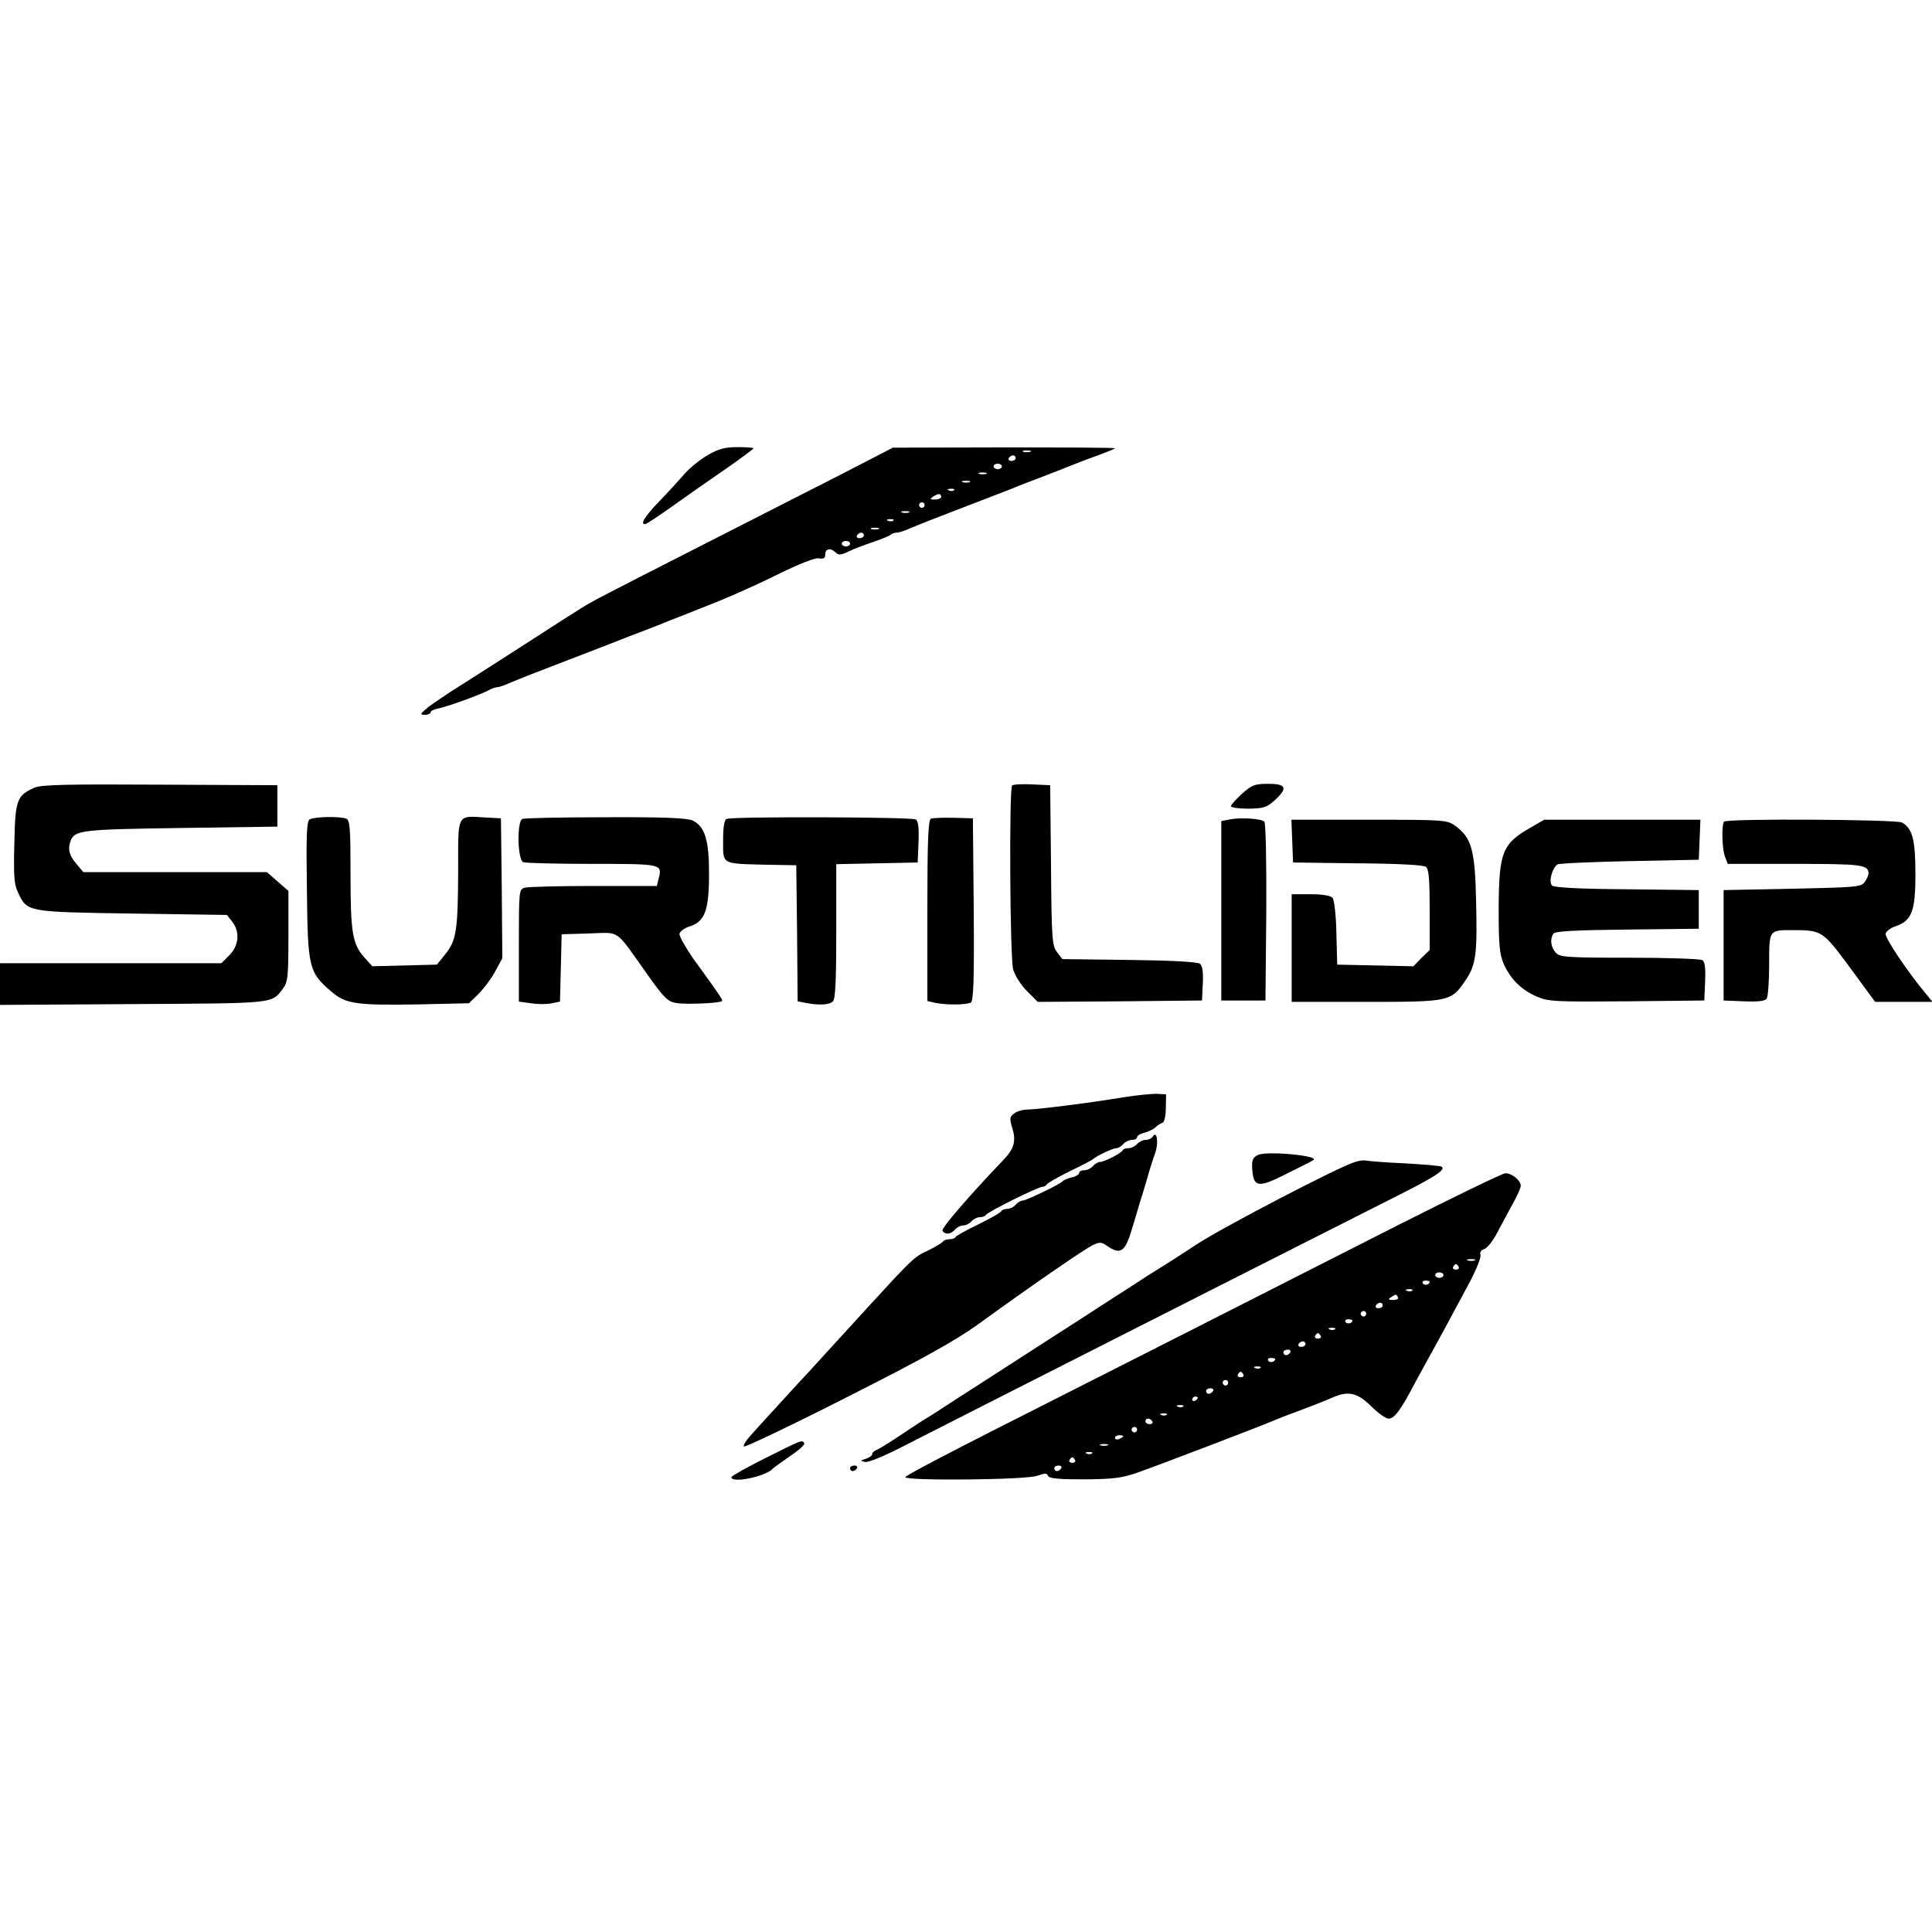 <?xml version="1.0" standalone="no"?>
<!DOCTYPE svg PUBLIC "-//W3C//DTD SVG 20010904//EN"
 "http://www.w3.org/TR/2001/REC-SVG-20010904/DTD/svg10.dtd">
<svg version="1.0" xmlns="http://www.w3.org/2000/svg"
 width="700pt" height="700pt" viewBox="0 0 700 700"
 preserveAspectRatio="xMidYMid meet">
<g transform="translate(0,700) scale(0.1,-0.1)"
fill="#000000" stroke="none">
<path d="M2564 5351 c-28 -16 -65 -47 -84 -68 -18 -21 -59 -66 -91 -99 -54
-56 -71 -85 -51 -83 4 0 48 29 97 64 50 36 136 96 193 135 56 39 102 73 102
76 0 2 -26 4 -57 4 -46 0 -69 -6 -109 -29z"/>
<path d="M3055 5285 c-99 -50 -337 -172 -530 -270 -363 -185 -383 -195 -426
-223 -15 -9 -65 -41 -110 -70 -46 -30 -124 -80 -174 -112 -49 -32 -121 -77
-158 -101 -37 -23 -84 -55 -104 -70 -31 -25 -33 -29 -14 -29 11 0 21 4 21 9 0
5 12 11 28 14 31 6 159 52 184 67 10 5 23 10 29 10 6 0 25 6 42 14 43 18 91
37 232 91 66 25 129 50 140 54 22 9 86 34 150 58 22 9 49 19 60 24 11 4 74 29
139 55 66 25 178 75 250 111 82 40 139 63 153 60 17 -3 23 0 23 14 0 22 20 25
38 7 10 -10 19 -9 45 3 17 9 57 24 87 34 30 10 59 22 65 26 5 5 15 9 23 9 8 0
28 6 45 14 43 18 91 37 232 91 66 25 129 50 140 54 11 5 39 16 63 25 89 34
128 49 157 61 17 7 58 23 93 35 34 13 62 24 62 26 0 2 -181 3 -402 3 l-403 -1
-180 -93z m678 78 c-7 -2 -19 -2 -25 0 -7 3 -2 5 12 5 14 0 19 -2 13 -5z m-53
-23 c0 -5 -7 -10 -16 -10 -8 0 -12 5 -9 10 3 6 10 10 16 10 5 0 9 -4 9 -10z
m-50 -30 c0 -5 -7 -10 -15 -10 -8 0 -15 5 -15 10 0 6 7 10 15 10 8 0 15 -4 15
-10z m-57 -27 c-7 -2 -19 -2 -25 0 -7 3 -2 5 12 5 14 0 19 -2 13 -5z m-60 -30
c-7 -2 -19 -2 -25 0 -7 3 -2 5 12 5 14 0 19 -2 13 -5z m-56 -29 c-3 -3 -12 -4
-19 -1 -8 3 -5 6 6 6 11 1 17 -2 13 -5z m-47 -24 c0 -5 -10 -10 -22 -10 -19 0
-20 2 -8 10 19 13 30 13 30 0z m-60 -30 c0 -5 -4 -10 -10 -10 -5 0 -10 5 -10
10 0 6 5 10 10 10 6 0 10 -4 10 -10z m-57 -27 c-7 -2 -19 -2 -25 0 -7 3 -2 5
12 5 14 0 19 -2 13 -5z m-56 -29 c-3 -3 -12 -4 -19 -1 -8 3 -5 6 6 6 11 1 17
-2 13 -5z m-54 -31 c-7 -2 -19 -2 -25 0 -7 3 -2 5 12 5 14 0 19 -2 13 -5z
m-53 -23 c0 -5 -7 -10 -16 -10 -8 0 -12 5 -9 10 3 6 10 10 16 10 5 0 9 -4 9
-10z m-50 -30 c0 -5 -7 -10 -15 -10 -8 0 -15 5 -15 10 0 6 7 10 15 10 8 0 15
-4 15 -10z"/>
<path d="M125 4146 c-64 -28 -70 -44 -73 -201 -3 -118 -1 -149 13 -178 34 -72
30 -71 413 -77 l344 -5 19 -24 c29 -36 25 -87 -10 -122 l-29 -29 -401 0 -401
0 0 -76 0 -75 483 3 c518 3 501 1 542 56 18 24 20 43 20 191 l0 163 -39 34
-39 34 -333 0 -332 0 -26 31 c-26 31 -31 53 -20 83 15 38 41 41 399 46 l350 5
0 75 0 75 -425 2 c-336 2 -431 0 -455 -11z"/>
<path d="M3667 4154 c-11 -12 -8 -624 4 -667 6 -21 28 -56 50 -78 l39 -39 298
2 297 3 3 61 c2 41 -1 64 -10 72 -9 7 -100 12 -256 14 l-243 3 -19 25 c-18 23
-20 47 -22 315 l-3 290 -65 3 c-36 2 -69 0 -73 -4z"/>
<path d="M4500 4124 c-22 -20 -40 -40 -40 -45 0 -5 28 -9 63 -9 55 1 66 4 95
30 49 45 43 60 -23 60 -49 0 -59 -4 -95 -36z"/>
<path d="M1122 4031 c-11 -6 -13 -58 -10 -257 3 -282 7 -297 89 -367 52 -45
89 -50 322 -46 l176 4 34 33 c19 19 47 56 61 82 l26 48 -2 254 -3 253 -54 3
c-108 6 -101 19 -101 -196 -1 -212 -6 -250 -48 -301 l-29 -36 -117 -3 -117 -3
-28 31 c-44 49 -51 89 -51 303 0 168 -2 196 -16 201 -23 9 -117 7 -132 -3z"/>
<path d="M1893 4033 c-21 -8 -18 -149 3 -157 9 -3 121 -6 250 -6 255 0 254 0
240 -55 l-6 -25 -228 0 c-125 0 -237 -3 -249 -6 -23 -6 -23 -7 -23 -210 l0
-203 44 -6 c24 -4 58 -4 75 0 l30 6 3 122 3 122 100 3 c114 3 91 20 208 -145
63 -89 76 -102 107 -107 34 -6 159 -1 166 7 4 3 -4 16 -105 155 -28 41 -51 81
-49 89 2 9 19 21 38 27 54 17 69 58 69 191 0 122 -15 170 -59 192 -19 9 -100
13 -315 12 -159 0 -296 -3 -302 -6z"/>
<path d="M2633 4033 c-9 -3 -13 -29 -13 -79 0 -87 -8 -83 155 -87 l110 -2 3
-246 2 -247 31 -6 c48 -9 84 -7 97 6 9 9 12 79 12 255 l0 242 148 3 147 3 3
74 c2 53 -1 77 -10 82 -14 9 -664 11 -685 2z"/>
<path d="M3373 4034 c-10 -4 -13 -81 -13 -334 l0 -327 31 -7 c44 -8 111 -7
127 2 9 7 12 81 10 338 l-3 329 -70 2 c-38 1 -76 -1 -82 -3z"/>
<path d="M4455 4031 l-30 -6 0 -325 0 -325 80 0 80 0 3 319 c1 186 -2 324 -7
329 -11 11 -85 16 -126 8z"/>
<path d="M4682 3953 l3 -78 234 -3 c152 -1 239 -6 248 -13 10 -9 13 -48 13
-156 l0 -145 -30 -29 -29 -30 -138 3 -138 3 -3 114 c-1 64 -8 121 -14 128 -7
8 -35 13 -79 13 l-69 0 0 -195 0 -195 270 0 c305 0 308 1 361 80 37 54 42 96
37 292 -4 181 -17 224 -77 267 -28 20 -41 21 -310 21 l-282 0 3 -77z"/>
<path d="M5550 4004 c-108 -61 -119 -90 -120 -297 0 -135 3 -164 19 -201 25
-55 65 -94 120 -117 40 -18 68 -19 325 -17 l281 3 3 69 c2 49 -1 72 -10 77 -7
5 -126 9 -264 9 -230 0 -252 2 -267 18 -18 20 -22 49 -9 69 6 9 75 13 267 15
l260 3 0 70 0 70 -259 3 c-162 1 -264 6 -272 13 -14 12 -1 63 19 77 7 4 125 9
262 12 l250 5 3 73 3 72 -283 0 -283 0 -45 -26z"/>
<path d="M6247 4023 c-10 -10 -8 -98 3 -127 l10 -26 243 0 c242 0 267 -3 267
-35 0 -6 -6 -20 -14 -31 -13 -18 -32 -19 -263 -24 l-248 -5 0 -200 0 -200 74
-3 c53 -2 77 1 82 10 5 7 9 63 9 124 0 126 -1 124 85 124 106 0 109 -2 208
-136 l91 -124 104 0 104 0 -27 33 c-65 78 -146 199 -143 214 2 9 18 21 36 27
59 20 72 55 72 189 0 125 -11 166 -49 187 -22 11 -633 15 -644 3z"/>
<path d="M4075 3025 c-127 -21 -317 -45 -351 -45 -16 0 -39 -6 -49 -14 -17
-12 -18 -18 -7 -54 14 -46 6 -74 -30 -112 -127 -133 -229 -251 -223 -259 9
-16 31 -13 45 4 7 8 20 15 30 15 10 0 23 7 30 15 7 8 21 15 30 15 10 0 20 4
22 8 4 10 189 102 205 102 6 0 13 4 15 8 2 5 39 26 83 48 44 21 82 41 85 44
11 11 72 40 85 40 7 0 18 7 25 15 7 8 21 15 31 15 11 0 19 4 19 10 0 5 12 13
27 16 15 4 33 13 40 20 7 7 18 14 25 16 7 3 12 25 12 54 l1 49 -35 2 c-19 0
-71 -5 -115 -12z"/>
<path d="M4176 2881 c-4 -6 -15 -11 -25 -11 -10 0 -24 -7 -31 -15 -7 -8 -21
-15 -30 -15 -10 0 -20 -3 -22 -7 -4 -11 -67 -43 -83 -43 -7 0 -18 -7 -25 -15
-7 -8 -21 -15 -31 -15 -11 0 -19 -4 -19 -10 0 -5 -12 -13 -27 -16 -16 -4 -30
-10 -33 -14 -8 -10 -132 -70 -145 -70 -7 0 -18 -7 -25 -15 -7 -8 -21 -15 -30
-15 -10 0 -20 -4 -22 -8 -1 -5 -39 -26 -83 -48 -44 -21 -81 -42 -83 -46 -2 -5
-12 -8 -22 -8 -10 0 -21 -4 -24 -9 -4 -5 -27 -19 -54 -32 -50 -23 -55 -28
-221 -209 -58 -63 -152 -167 -210 -230 -59 -63 -124 -135 -147 -160 -23 -25
-53 -58 -67 -74 -15 -16 -24 -32 -22 -37 3 -4 171 76 372 178 277 140 393 205
473 262 180 131 394 279 422 291 22 10 30 10 49 -4 48 -33 65 -23 89 57 12 39
25 83 29 97 5 14 16 52 26 85 9 33 23 77 31 99 13 38 5 83 -10 57z"/>
<path d="M4557 2815 c-18 -9 -22 -19 -20 -51 5 -67 22 -69 126 -16 51 25 94
47 96 49 22 16 -172 34 -202 18z"/>
<path d="M4910 2790 c-57 -16 -482 -238 -575 -299 -55 -36 -104 -68 -110 -71
-5 -3 -37 -23 -70 -44 -33 -21 -82 -54 -110 -71 -27 -18 -104 -67 -170 -110
-66 -42 -160 -103 -208 -134 -48 -31 -138 -89 -199 -128 -61 -40 -112 -73
-114 -73 -1 0 -38 -24 -81 -53 -44 -30 -87 -56 -96 -60 -9 -3 -17 -10 -17 -16
0 -5 -10 -12 -22 -16 -22 -7 -22 -8 -3 -12 11 -2 68 21 130 53 176 90 1355
688 1797 911 141 71 178 96 161 106 -4 3 -64 8 -133 12 -69 3 -132 8 -140 10
-8 2 -26 0 -40 -5z"/>
<path d="M5065 2561 c-543 -276 -1065 -541 -1447 -734 -186 -94 -338 -174
-338 -179 0 -14 439 -10 478 5 28 10 36 10 39 0 4 -10 39 -13 131 -13 107 1
137 5 192 24 69 24 451 170 485 185 11 5 38 15 60 24 71 26 129 49 162 63 58
26 91 18 141 -31 25 -25 53 -45 63 -45 21 0 43 29 95 128 22 40 44 81 49 90
15 25 107 196 154 284 22 43 38 84 35 92 -3 8 2 17 13 20 10 3 30 27 44 53 14
27 40 74 57 106 18 31 32 63 32 71 0 19 -33 46 -56 45 -10 0 -185 -85 -389
-188z m278 -128 c-7 -2 -19 -2 -25 0 -7 3 -2 5 12 5 14 0 19 -2 13 -5z m-58
-23 c3 -5 -1 -10 -10 -10 -9 0 -13 5 -10 10 3 6 8 10 10 10 2 0 7 -4 10 -10z
m-55 -30 c0 -5 -7 -10 -15 -10 -8 0 -15 5 -15 10 0 6 7 10 15 10 8 0 15 -4 15
-10z m-50 -24 c0 -11 -19 -15 -25 -6 -3 5 1 10 9 10 9 0 16 -2 16 -4z m-63
-32 c-3 -3 -12 -4 -19 -1 -8 3 -5 6 6 6 11 1 17 -2 13 -5z m-52 -24 c3 -6 -4
-10 -17 -10 -18 0 -20 2 -8 10 19 12 18 12 25 0z m-55 -30 c0 -5 -7 -10 -16
-10 -8 0 -12 5 -9 10 3 6 10 10 16 10 5 0 9 -4 9 -10z m-60 -30 c0 -5 -4 -10
-10 -10 -5 0 -10 5 -10 10 0 6 5 10 10 10 6 0 10 -4 10 -10z m-50 -24 c0 -11
-19 -15 -25 -6 -3 5 1 10 9 10 9 0 16 -2 16 -4z m-63 -32 c-3 -3 -12 -4 -19
-1 -8 3 -5 6 6 6 11 1 17 -2 13 -5z m-52 -24 c3 -5 -1 -10 -10 -10 -9 0 -13 5
-10 10 3 6 8 10 10 10 2 0 7 -4 10 -10z m-55 -30 c0 -5 -7 -10 -16 -10 -8 0
-12 5 -9 10 3 6 10 10 16 10 5 0 9 -4 9 -10z m-55 -30 c-3 -5 -10 -10 -16 -10
-5 0 -9 5 -9 10 0 6 7 10 16 10 8 0 12 -4 9 -10z m-55 -24 c0 -11 -19 -15 -25
-6 -3 5 1 10 9 10 9 0 16 -2 16 -4z m-53 -32 c-3 -3 -12 -4 -19 -1 -8 3 -5 6
6 6 11 1 17 -2 13 -5z m-62 -24 c3 -5 -1 -10 -10 -10 -9 0 -13 5 -10 10 3 6 8
10 10 10 2 0 7 -4 10 -10z m-55 -30 c0 -5 -4 -10 -10 -10 -5 0 -10 5 -10 10 0
6 5 10 10 10 6 0 10 -4 10 -10z m-55 -30 c-3 -5 -10 -10 -16 -10 -5 0 -9 5 -9
10 0 6 7 10 16 10 8 0 12 -4 9 -10z m-55 -24 c0 -3 -4 -8 -10 -11 -5 -3 -10
-1 -10 4 0 6 5 11 10 11 6 0 10 -2 10 -4z m-53 -32 c-3 -3 -12 -4 -19 -1 -8 3
-5 6 6 6 11 1 17 -2 13 -5z m-60 -30 c-3 -3 -12 -4 -19 -1 -8 3 -5 6 6 6 11 1
17 -2 13 -5z m-52 -24 c3 -5 -1 -10 -9 -10 -9 0 -16 5 -16 10 0 6 4 10 9 10 6
0 13 -4 16 -10z m-55 -30 c0 -5 -4 -10 -10 -10 -5 0 -10 5 -10 10 0 6 5 10 10
10 6 0 10 -4 10 -10z m-50 -24 c0 -2 -7 -6 -15 -10 -8 -3 -15 -1 -15 4 0 6 7
10 15 10 8 0 15 -2 15 -4z m-57 -33 c-7 -2 -19 -2 -25 0 -7 3 -2 5 12 5 14 0
19 -2 13 -5z m-56 -29 c-3 -3 -12 -4 -19 -1 -8 3 -5 6 6 6 11 1 17 -2 13 -5z
m-62 -24 c3 -5 -1 -10 -10 -10 -9 0 -13 5 -10 10 3 6 8 10 10 10 2 0 7 -4 10
-10z m-50 -30 c-3 -5 -10 -10 -16 -10 -5 0 -9 5 -9 10 0 6 7 10 16 10 8 0 12
-4 9 -10z"/>
<path d="M2773 1717 c-68 -34 -123 -65 -123 -69 0 -24 127 3 150 31 3 3 31 23
62 45 32 21 55 42 52 47 -8 13 -7 13 -141 -54z"/>
<path d="M3080 1680 c0 -5 4 -10 9 -10 6 0 13 5 16 10 3 6 -1 10 -9 10 -9 0
-16 -4 -16 -10z"/>
</g>
</svg>
